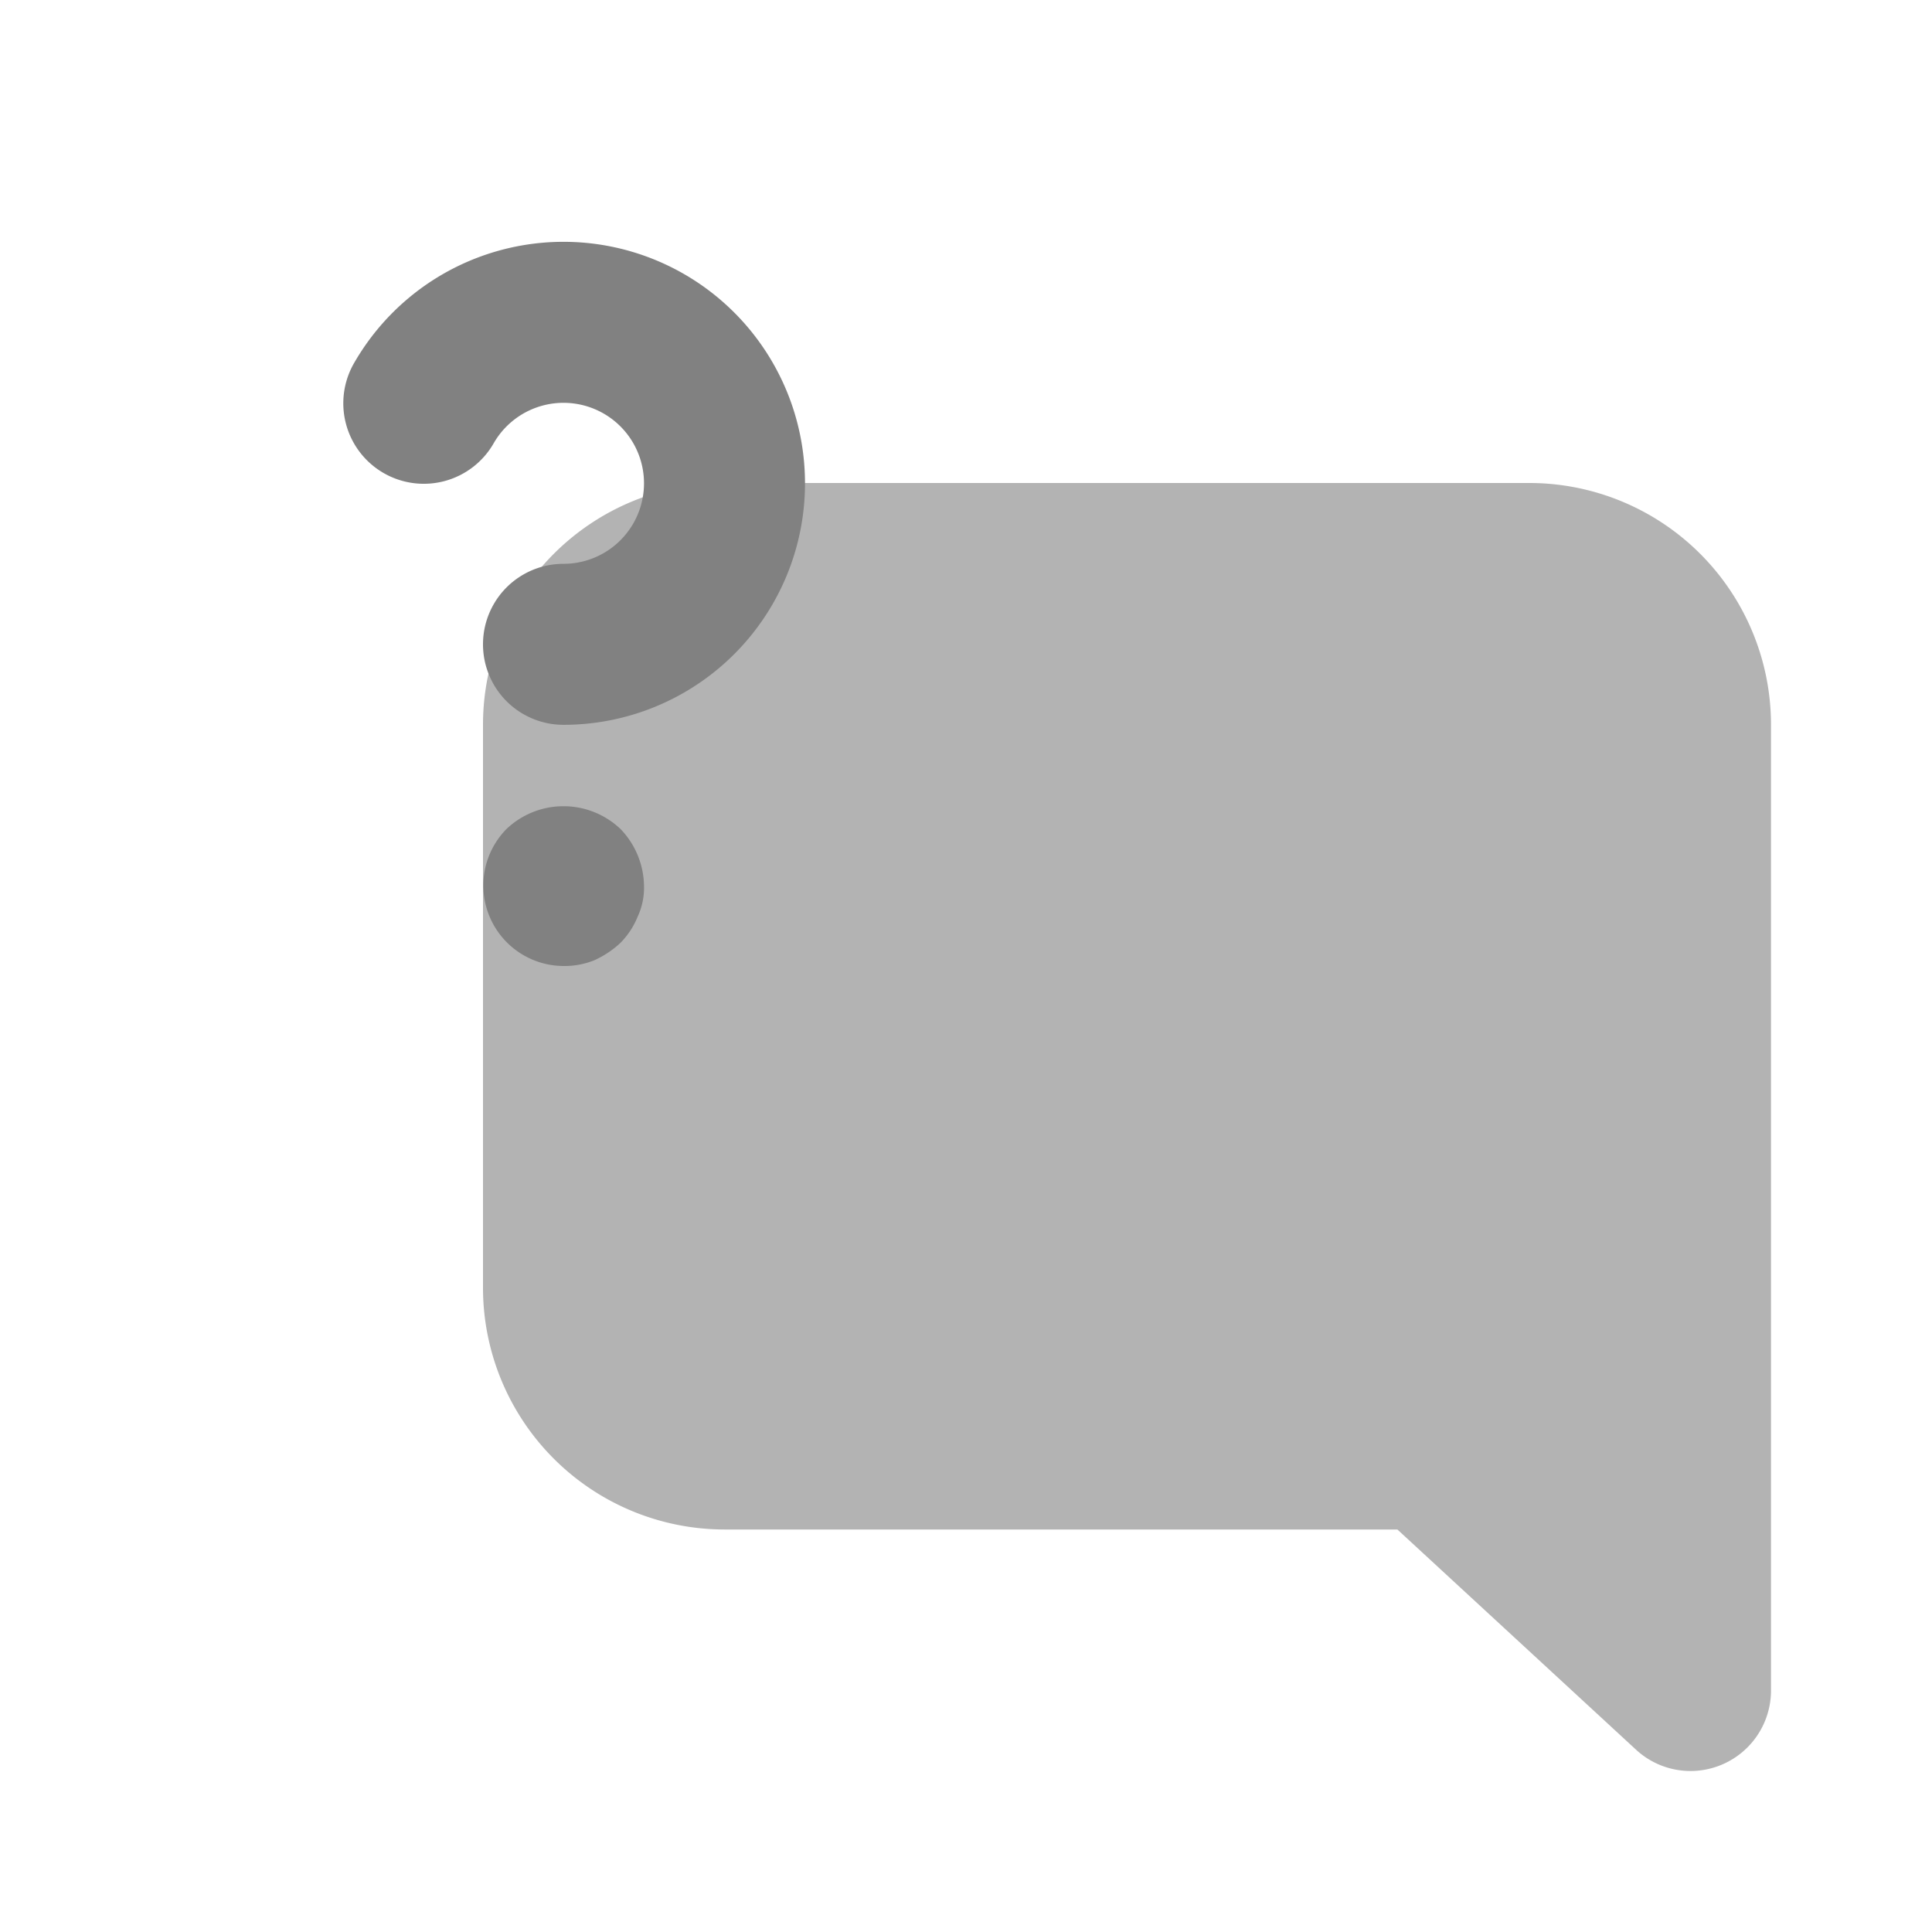 <svg xmlns="http://www.w3.org/2000/svg" width="24" height="24" fill="none" viewBox="0 0 24 24">
  <path fill="#B3B3B3" d="M21 22a.996.996 0 01-.678-.266L17.359 19H9a3.003 3.003 0 01-3-3V9a3.003 3.003 0 013-3h10a3.003 3.003 0 013 3v12a1 1 0 01-1 1z"/>
  <path fill="#818181" d="M7 9.004a1 1 0 010-2 1 1 0 10-.866-1.5 1 1 0 11-1.732-1A3 3 0 117 9.004zM7 12a1 1 0 01-.71-1.7 1.027 1.027 0 011.42 0c.181.188.285.438.29.7a.852.852 0 01-.08.39.994.994 0 01-.21.32 1.19 1.19 0 01-.33.22A.991.991 0 017 12z"/>
</svg>
